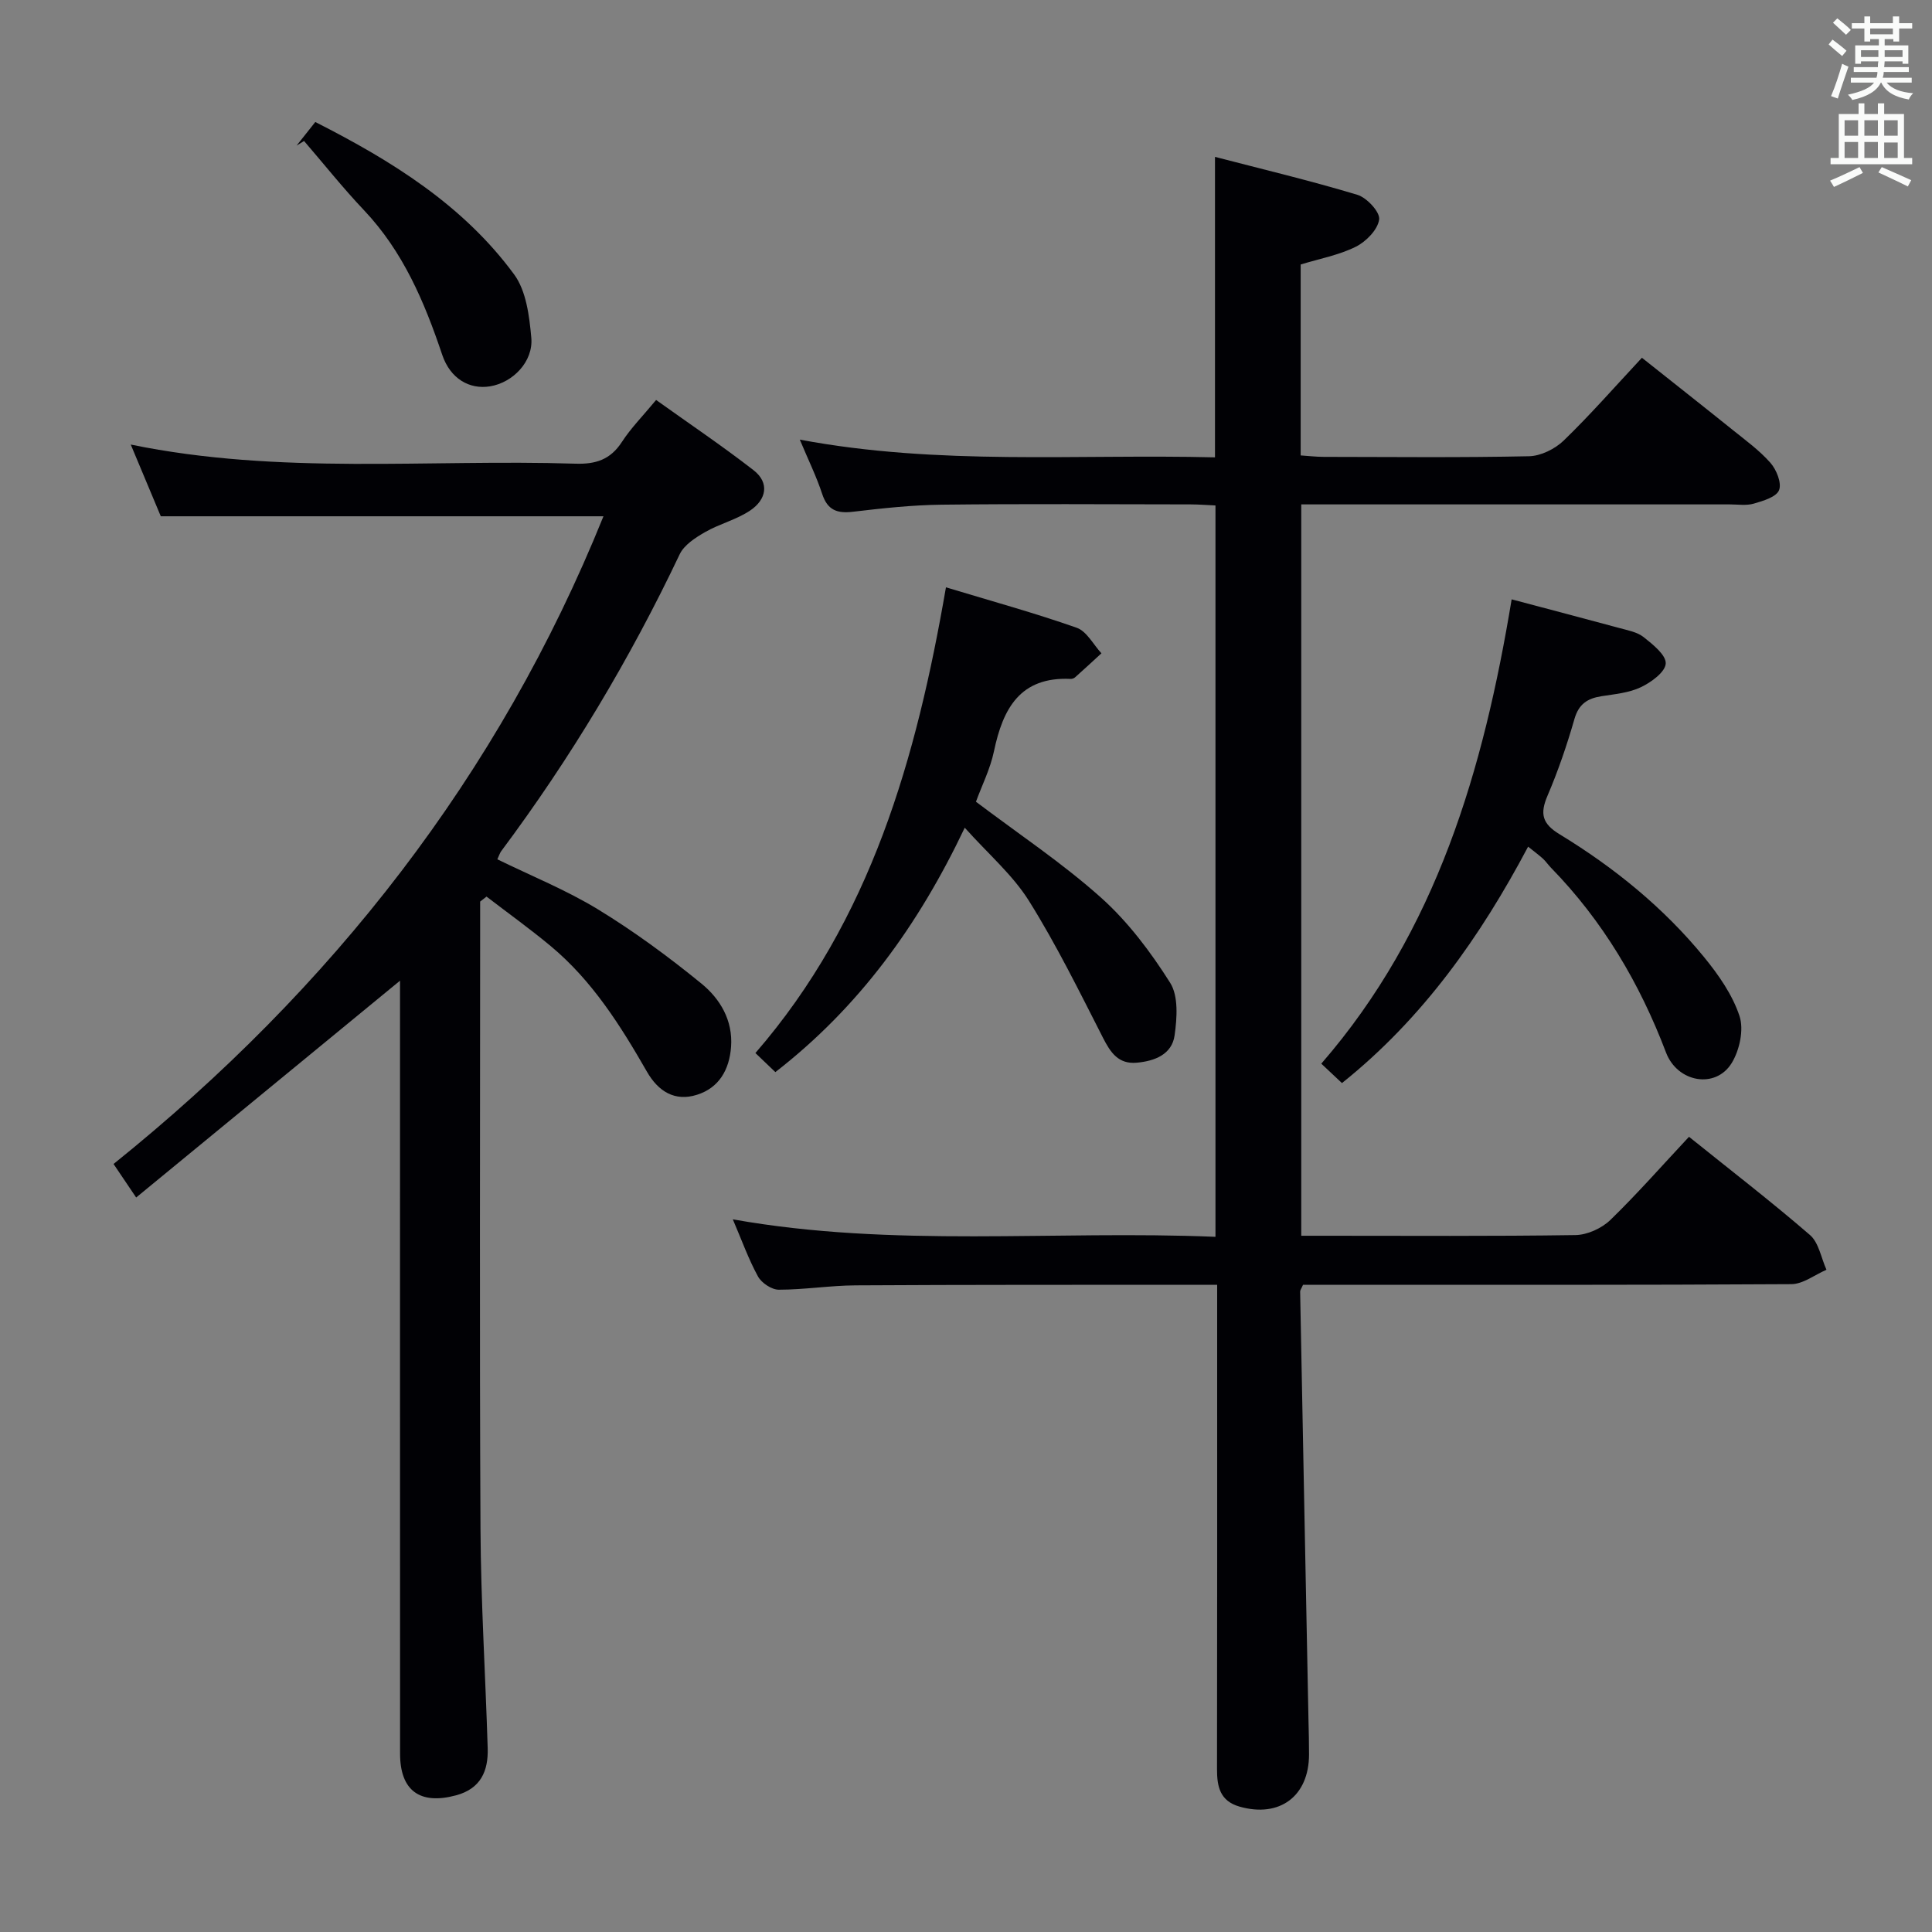 <svg enable-background="new 0 0 400 400" viewBox="0 0 400 400" xmlns="http://www.w3.org/2000/svg"><rect x="0" y="0" width="400" height="400" fill="#808080" stroke="none"/><g fill="#010105"><path d="m349.69 235.36c8.59 6.91 17.02 13.4 25.05 20.34 1.83 1.59 2.31 4.75 3.41 7.19-2.42 1.04-4.83 2.96-7.26 2.98-31.99.2-63.99.13-95.98.13-1.78 0-3.57 0-5.13 0-.36.82-.6 1.11-.6 1.4.56 29.62 1.15 59.24 1.73 88.86.05 2.33.12 4.66.11 6.99-.01 8.64-6.09 13.16-14.39 10.79-4.02-1.15-4.67-4.1-4.66-7.74.05-29.33.03-58.66.03-87.98 0-3.83 0-7.66 0-12.32-1.89 0-3.62 0-5.36 0-23.16.02-46.32-.02-69.49.12-5.31.03-10.61.9-15.91.9-1.47 0-3.56-1.39-4.3-2.73-1.98-3.61-3.37-7.54-5.22-11.84 33.32 5.94 66.51 2.23 99.93 3.62 0-50.71 0-100.78 0-151.42-1.66-.07-3.43-.22-5.19-.22-17.16-.02-34.33-.14-51.49.06-6.12.07-12.26.74-18.35 1.46-3.28.39-5.28-.3-6.39-3.67-1.18-3.6-2.87-7.03-4.64-11.26 28.81 5.41 57.32 2.96 85.96 3.67 0-20.75 0-40.96 0-62.21 9.85 2.56 19.75 4.92 29.47 7.85 1.97.59 4.73 3.58 4.52 5.11-.29 2.11-2.7 4.58-4.83 5.64-3.49 1.74-7.47 2.47-11.42 3.68v39.53c1.6.1 3.19.3 4.78.3 14.16.02 28.33.17 42.49-.13 2.45-.05 5.39-1.51 7.19-3.25 5.49-5.31 10.54-11.08 16.19-17.14 6.33 5.03 12.56 9.93 18.74 14.9 2.72 2.19 5.6 4.27 7.88 6.87 1.25 1.42 2.36 4.2 1.77 5.65-.57 1.42-3.3 2.22-5.23 2.78-1.54.45-3.31.16-4.97.16-27.49 0-54.99 0-82.48 0-1.97 0-3.94 0-6.24 0v151.42h4.79c17.33 0 34.66.12 51.99-.14 2.45-.04 5.43-1.4 7.22-3.13 5.59-5.43 10.74-11.3 16.28-17.22z"/><path d="m99.41 186.66v5.4c0 41.49-.14 82.99.07 124.48.08 15.13 1.03 30.25 1.49 45.38.15 4.73-1.42 8.41-6.57 9.79-7.45 2-11.57-.96-11.57-8.64-.02-51.66-.01-103.32-.01-154.98 0-1.77 0-3.53 0-5.05-18.22 14.97-36.24 29.78-54.63 44.89-2.02-3-3.19-4.73-4.68-6.94 45.18-36.33 79.77-80.43 101.43-134.1-30.6 0-60.66 0-91.65 0-1.71-4.09-3.85-9.2-6.22-14.85 30.87 6.35 61.55 2.99 92.06 3.96 4.23.14 7.25-.85 9.62-4.49 1.89-2.91 4.38-5.42 7.09-8.7 6.79 4.86 13.64 9.47 20.15 14.52 3.45 2.67 2.62 6.14-.64 8.34-2.83 1.92-6.37 2.77-9.36 4.49-2 1.15-4.34 2.65-5.27 4.6-10.3 21.7-22.57 42.2-36.94 61.45-.29.39-.43.88-.81 1.7 7 3.43 14.27 6.36 20.86 10.38 7.47 4.56 14.59 9.8 21.38 15.34 3.87 3.15 6.55 7.61 6.15 13.1-.35 4.71-2.46 8.48-7.05 9.93-4.6 1.46-8.03-.7-10.37-4.78-5.48-9.56-11.34-18.86-19.93-26.01-4.29-3.57-8.85-6.84-13.28-10.24-.44.36-.88.7-1.32 1.03z"/><path d="m195.85 121.6c9.46 2.86 18.37 5.31 27.07 8.37 2.07.73 3.44 3.47 5.12 5.29-1.81 1.66-3.61 3.33-5.44 4.96-.23.21-.62.35-.93.34-10.48-.49-14.03 6.15-15.88 14.98-.77 3.67-2.52 7.13-3.73 10.45 8.87 6.71 17.91 12.71 25.91 19.87 5.58 5 10.28 11.25 14.3 17.62 1.74 2.76 1.42 7.3.92 10.87-.55 3.97-4.14 5.34-7.84 5.67-3.78.34-5.42-2.07-6.99-5.16-4.89-9.58-9.65-19.28-15.35-28.38-3.37-5.37-8.42-9.69-13.27-15.11-9.64 20.28-21.92 37.18-39.21 50.6-1.23-1.18-2.48-2.37-4.13-3.95 23.93-27.6 33.34-61.07 39.45-96.42z"/><path d="m312.97 124.09c7.82 2.08 15.04 3.96 22.24 5.92 1.75.48 3.74.83 5.09 1.9 1.9 1.51 4.67 3.71 4.57 5.47-.1 1.77-3.02 3.89-5.15 4.9-2.47 1.18-5.42 1.43-8.2 1.87-2.86.46-4.65 1.61-5.54 4.68-1.55 5.4-3.38 10.76-5.59 15.93-1.58 3.7-1.13 5.76 2.51 7.97 11.28 6.87 21.51 15.16 29.9 25.42 3 3.67 5.89 7.8 7.35 12.22.93 2.81.01 7.06-1.62 9.72-3.34 5.43-11.24 4.03-13.6-2.18-5.44-14.33-13.08-27.25-23.82-38.26-.58-.59-1.04-1.3-1.65-1.86-.86-.78-1.8-1.47-3.08-2.5-9.88 18.65-21.81 35.57-38.54 48.95-1.42-1.33-2.6-2.45-4.28-4.02 23.87-27.49 33.58-60.86 39.41-96.13z"/><path d="m61.4 30.15c1.21-1.52 2.41-3.04 3.88-4.89 15.84 8.04 30.61 17.2 41.16 31.55 2.52 3.42 3.15 8.62 3.56 13.1.45 4.96-3.82 9.31-8.56 10.08-4.24.68-8.21-1.56-9.89-6.55-3.68-10.95-8.1-21.38-16.21-29.94-4.34-4.58-8.27-9.53-12.39-14.31-.51.32-1.03.64-1.55.96z"/></g><path d="m378.6 9.2.8-1c.9.7 1.9 1.4 2.9 2.3l-.9 1.1c-1.1-.9-2-1.7-2.8-2.4zm.5 10.7c.9-2.1 1.6-4.3 2.3-6.7.4.2.8.4 1.3.6-.7 2.1-1.5 4.3-2.2 6.6zm.4-15.2.9-.9c1 .8 2 1.6 2.8 2.4l-1 1c-1-.9-1.9-1.8-2.7-2.5zm12.5-1.3h1.2v1.4h2.7v1.1h-2.7v2.7h-1.2v-.5h-1.8v1.3h4.9v3.8h-1.2v-.5h-3.7c0 .4-.1.9-.1 1.2h5.1v1h-5.2c0 .5-.1.9-.2 1.2h6v1h-5.2c1.1 1.3 2.9 2 5.5 2.2-.4.4-.7.8-.9 1.3-2.9-.5-4.8-1.6-5.7-3.5h-.1c-.8 1.7-2.7 2.9-5.9 3.6-.2-.4-.6-.8-.9-1.1 2.8-.6 4.6-1.4 5.4-2.5h-4.8v-1h5.3c.1-.3.2-.7.2-1.2h-4.9v-1h5c0-.4 0-.8.1-1.2h-3.6v.5h-1.2v-3.8h4.9v-1.3h-1.8v.5h-1.2v-2.7h-2.6v-1.1h2.6v-1.4h1.2v1.4h4.7v-1.4zm-6.7 8.4h3.6c0-.4 0-.9 0-1.4h-3.6zm1.9-4.7h4.7v-1.2h-4.7zm6.7 3.3h-3.7v1.4h3.7z" fill="#fafbfa"/><path d="m384.7 21.4h1.3v2.2h2.8v-2.2h1.3v2.2h4.1v9.1h1.7v1.3h-16.9v-1.3h1.7v-9.1h4.1v-2.2zm.3 13.2.7 1.2c-1.8.9-3.8 1.9-6 2.9-.2-.4-.5-.8-.8-1.3 2.4-1 4.4-2 6.1-2.8zm-3.1-6.5h2.8v-3.2h-2.8zm0 4.6h2.8v-3.3h-2.8zm4.1-4.6h2.8v-3.2h-2.8zm0 4.6h2.8v-3.3h-2.8zm3.6 1.9c2.1.9 4.1 1.8 6.1 2.7l-.7 1.3c-2.2-1.1-4.2-2-6.1-2.9zm3.3-9.7h-2.8v3.2h2.8zm-2.8 7.8h2.8v-3.2h-2.8z" fill="#fafbfa"/></svg>